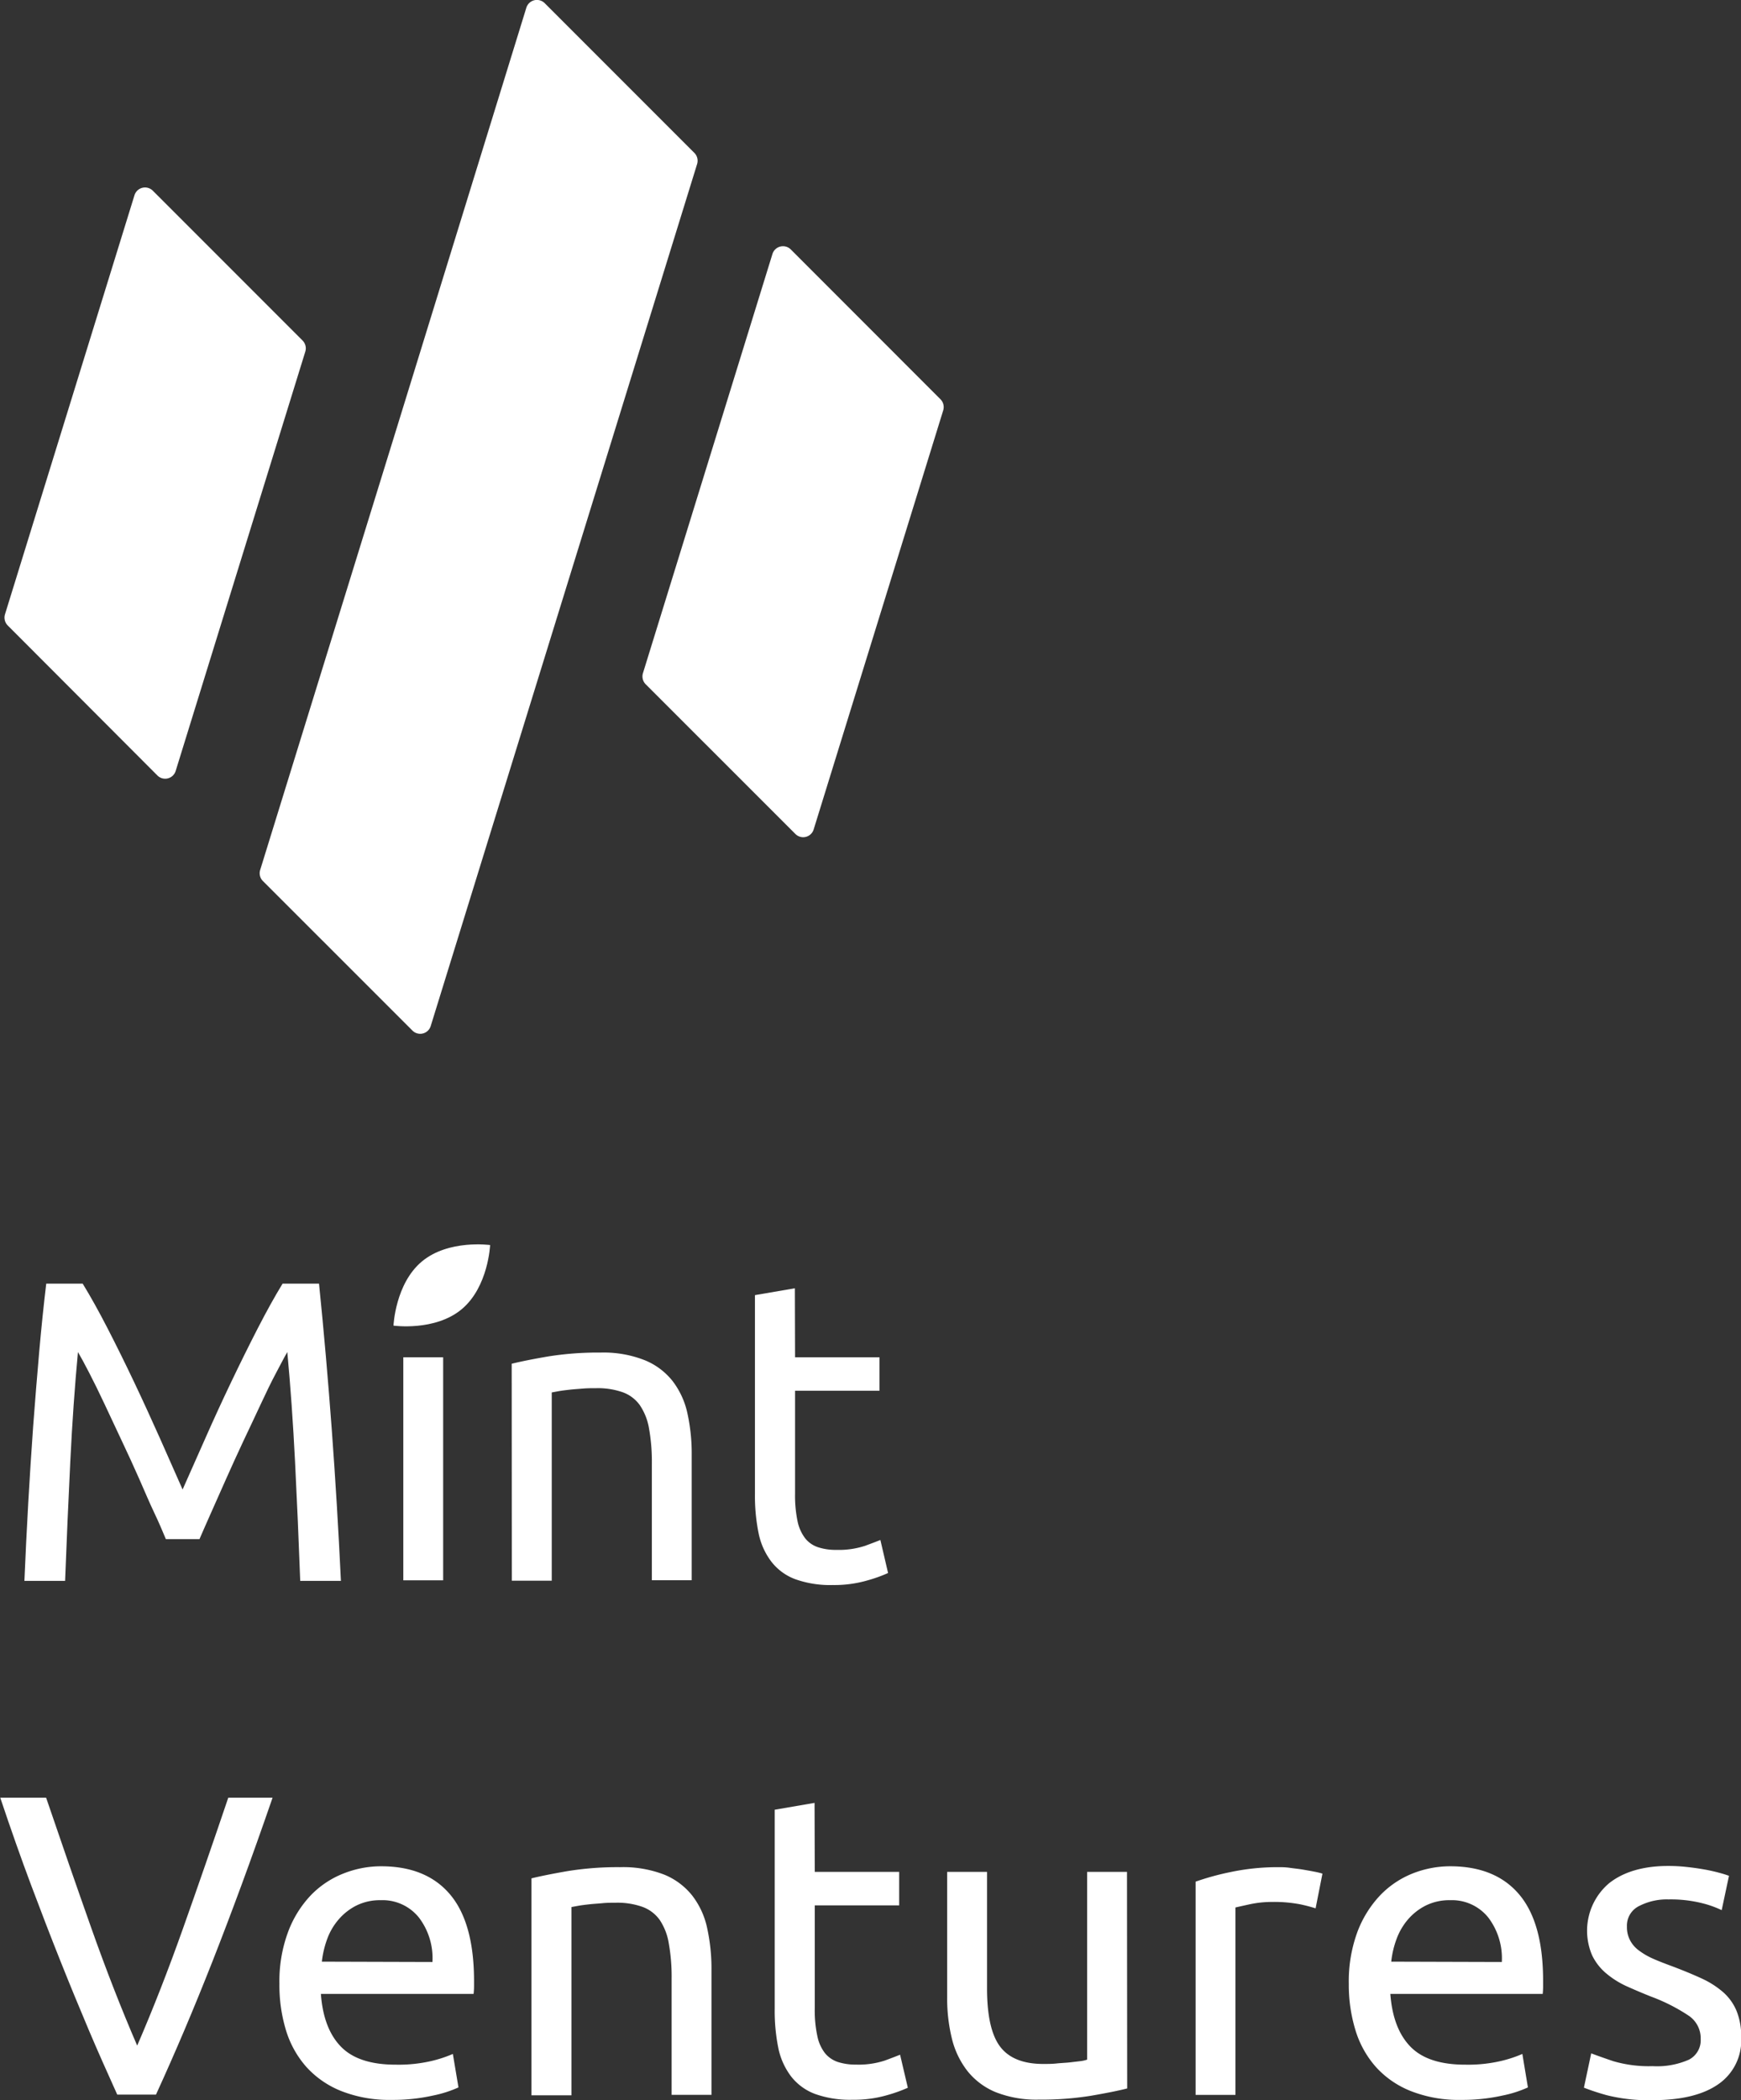 <svg id="图层_1" data-name="图层 1" xmlns="http://www.w3.org/2000/svg" viewBox="0 0 269.54 324.96"><rect x="0" y="0" width="269.54" height="324.96" fill="#333333" stroke="none"/><defs><style>.cls-1{fill:#fff;}</style></defs><title>logoV White version</title><path class="cls-1" d="M438.24,503.35s6.43.91,10.56-2.54,4.4-9.93,4.4-9.93-6.43-.9-10.56,2.54S438.24,503.35,438.24,503.35Z" transform="translate(-377.32 -298.22)"/><path class="cls-1" d="M403,536.39c-.45-1.06-1-2.41-1.76-4s-1.52-3.4-2.36-5.31-1.74-3.86-2.69-5.87-1.84-3.91-2.68-5.71-1.63-3.39-2.36-4.81-1.32-2.5-1.76-3.25q-.74,7.83-1.19,17t-.8,18.41h-6.3q.25-6,.59-12t.77-12q.44-5.87.93-11.44t1.09-10.56h5.64q1.8,2.93,3.85,6.91t4.11,8.32c1.38,2.9,2.7,5.8,4,8.7l3.51,7.93,3.52-7.93q1.92-4.35,4-8.7t4.12-8.32q2.06-4,3.84-6.91h5.64q2.26,22.25,3.39,46h-6.3q-.34-9.28-.8-18.41t-1.2-17c-.44.75-1,1.84-1.75,3.25s-1.52,3-2.36,4.81-1.74,3.7-2.69,5.71-1.84,4-2.68,5.87-1.63,3.68-2.36,5.31-1.32,3-1.76,4Z" transform="translate(-377.32 -298.22)"/><rect class="cls-1" x="62.44" y="210.03" width="6.17" height="34.51"/><path class="cls-1" d="M456.54,509.25q2.13-.53,5.64-1.13a48.7,48.7,0,0,1,8.1-.6,17.34,17.34,0,0,1,6.83,1.17,10.54,10.54,0,0,1,4.35,3.25,12.55,12.55,0,0,1,2.29,5,29.14,29.14,0,0,1,.66,6.43v19.38h-6.17v-18a29.24,29.24,0,0,0-.43-5.44,9.17,9.17,0,0,0-1.43-3.65,5.58,5.58,0,0,0-2.65-2,11.68,11.68,0,0,0-4.11-.63c-.67,0-1.35,0-2.06.06s-1.38.1-2,.17-1.22.14-1.73.23l-1.09.2v29.13h-6.18Z" transform="translate(-377.32 -298.22)"/><path class="cls-1" d="M500.41,508.25h13.07v5.18H500.41v15.93a19.57,19.57,0,0,0,.39,4.28,6.52,6.52,0,0,0,1.2,2.65,4.24,4.24,0,0,0,2,1.36,8.65,8.65,0,0,0,2.79.4,13.06,13.06,0,0,0,4.47-.63c1.13-.42,1.92-.72,2.36-.9l1.19,5.11a22.26,22.26,0,0,1-3.25,1.16,18.27,18.27,0,0,1-5.31.7,16,16,0,0,1-5.8-.9,8.34,8.34,0,0,1-3.68-2.68,10.72,10.72,0,0,1-2-4.42,28.73,28.73,0,0,1-.57-6.07V498.63l6.18-1.06Z" transform="translate(-377.32 -298.22)"/><path class="cls-1" d="M419.52,576.4q-2.52,7.3-4.81,13.51t-4.48,11.78q-2.19,5.56-4.35,10.65t-4.41,10h-6c-1.5-3.32-3-6.67-4.41-10s-2.9-6.94-4.38-10.65-3-7.65-4.55-11.78-3.14-8.64-4.77-13.51h7.1q3.57,10.49,7,20.18t7.1,18.18q3.65-8.43,7.1-18.15t7-20.21Z" transform="translate(-377.32 -298.22)"/><path class="cls-1" d="M420.58,605.2a21.89,21.89,0,0,1,1.33-8,16.69,16.69,0,0,1,3.51-5.68,14.25,14.25,0,0,1,5.05-3.38,15.79,15.79,0,0,1,5.84-1.13q7,0,10.68,4.35t3.72,13.24v1a10.19,10.19,0,0,1-.07,1.16H427q.39,5.38,3.11,8.17t8.5,2.78a22.39,22.39,0,0,0,5.47-.56,19.45,19.45,0,0,0,3.35-1.1l.87,5.18a18.3,18.3,0,0,1-3.95,1.26,28.23,28.23,0,0,1-6.41.67,20.24,20.24,0,0,1-7.79-1.37,14.52,14.52,0,0,1-5.41-3.74,15.24,15.24,0,0,1-3.15-5.68A23.86,23.86,0,0,1,420.58,605.2Zm23.69-3.38a10.36,10.36,0,0,0-2.09-6.87,7.21,7.21,0,0,0-5.94-2.69,8.16,8.16,0,0,0-3.75.83,8.88,8.88,0,0,0-2.75,2.16,9.7,9.7,0,0,0-1.76,3,14.9,14.9,0,0,0-.83,3.52Z" transform="translate(-377.32 -298.22)"/><path class="cls-1" d="M459.6,588.88q2.11-.52,5.64-1.13a48.49,48.49,0,0,1,8.09-.6,17.59,17.59,0,0,1,6.84,1.16,10.68,10.68,0,0,1,4.34,3.26,12.42,12.42,0,0,1,2.29,5,29.12,29.12,0,0,1,.67,6.43v19.38H481.3v-18a29.15,29.15,0,0,0-.44-5.44,9.11,9.11,0,0,0-1.42-3.65,5.66,5.66,0,0,0-2.66-2,11.59,11.59,0,0,0-4.11-.64c-.66,0-1.35,0-2.06.07s-1.38.1-2,.17-1.22.14-1.73.23l-1.09.2v29.13H459.6Z" transform="translate(-377.32 -298.22)"/><path class="cls-1" d="M503.46,587.88h13.07v5.18H503.46V609a18.78,18.78,0,0,0,.4,4.28,6.38,6.38,0,0,0,1.19,2.66,4.37,4.37,0,0,0,2,1.36,9,9,0,0,0,2.79.4,13.12,13.12,0,0,0,4.48-.63c1.13-.42,1.91-.72,2.35-.9l1.2,5.11a22.72,22.72,0,0,1-3.25,1.16,18.31,18.31,0,0,1-5.31.7,16,16,0,0,1-5.81-.9,8.45,8.45,0,0,1-3.68-2.68,10.85,10.85,0,0,1-2-4.42,28.78,28.78,0,0,1-.56-6.07V578.26l6.17-1.06Z" transform="translate(-377.32 -298.22)"/><path class="cls-1" d="M551.83,621.39c-1.41.36-3.28.73-5.6,1.13a48.15,48.15,0,0,1-8.07.6,17.16,17.16,0,0,1-6.7-1.16,10.9,10.9,0,0,1-4.38-3.29,13.25,13.25,0,0,1-2.39-5,25.93,25.93,0,0,1-.73-6.4V587.88h6.17v18c0,4.21.67,7.21,2,9s3.56,2.72,6.71,2.72c.66,0,1.34,0,2-.07s1.37-.1,2-.16l1.7-.2a5.05,5.05,0,0,0,1.09-.24V587.88h6.17Z" transform="translate(-377.32 -298.22)"/><path class="cls-1" d="M575.19,587.15c.53,0,1.14,0,1.82.1s1.36.16,2,.27,1.27.22,1.82.33a10.54,10.54,0,0,1,1.23.3L581,593.52a24.74,24.74,0,0,0-2.42-.63,21.56,21.56,0,0,0-4.35-.36,16.42,16.42,0,0,0-3.42.36c-1.13.25-1.87.41-2.22.5v29h-6.17v-33a41.3,41.3,0,0,1,5.44-1.49A35.26,35.26,0,0,1,575.19,587.15Z" transform="translate(-377.32 -298.22)"/><path class="cls-1" d="M586.14,605.2a22.11,22.11,0,0,1,1.32-8,16.86,16.86,0,0,1,3.52-5.68,14.3,14.3,0,0,1,5-3.38,15.83,15.83,0,0,1,5.84-1.13q7,0,10.69,4.35t3.71,13.24v1a10.31,10.31,0,0,1-.06,1.16H592.57q.4,5.38,3.12,8.17t8.5,2.78a22.45,22.45,0,0,0,5.47-.56,19.45,19.45,0,0,0,3.35-1.1l.86,5.18a18,18,0,0,1-3.94,1.26,28.29,28.29,0,0,1-6.41.67,20.2,20.2,0,0,1-7.79-1.37,14.44,14.44,0,0,1-5.41-3.74,15.24,15.24,0,0,1-3.15-5.68A23.86,23.86,0,0,1,586.14,605.2Zm23.69-3.38a10.42,10.42,0,0,0-2.09-6.87,7.21,7.21,0,0,0-5.94-2.69,8.16,8.16,0,0,0-3.75.83,8.92,8.92,0,0,0-2.76,2.16,9.88,9.88,0,0,0-1.75,3,14.42,14.42,0,0,0-.83,3.52Z" transform="translate(-377.32 -298.22)"/><path class="cls-1" d="M633.18,617.94a12.23,12.23,0,0,0,5.61-1,3.38,3.38,0,0,0,1.83-3.19,4.22,4.22,0,0,0-1.8-3.58,28.19,28.19,0,0,0-5.9-3c-1.33-.53-2.6-1.07-3.82-1.62a13.71,13.71,0,0,1-3.15-2,8.44,8.44,0,0,1-2.12-2.72,9.63,9.63,0,0,1,2.59-11.18c2.25-1.79,5.33-2.69,9.22-2.69a26.13,26.13,0,0,1,2.92.17c1,.11,1.88.24,2.72.39s1.58.33,2.22.5,1.14.33,1.5.47l-1.13,5.31a15.69,15.69,0,0,0-3.12-1.1,20,20,0,0,0-5.11-.56,9.36,9.36,0,0,0-4.51,1,3.38,3.38,0,0,0-1.93,3.21,4.32,4.32,0,0,0,.43,2A4.52,4.52,0,0,0,631,600a10.93,10.93,0,0,0,2.22,1.3c.89.4,2,.82,3.19,1.26q2.45.93,4.38,1.82a13.88,13.88,0,0,1,3.28,2.09,7.93,7.93,0,0,1,2.09,2.89,10.42,10.42,0,0,1,.73,4.15,8.23,8.23,0,0,1-3.55,7.23q-3.54,2.46-10.12,2.46a26.29,26.29,0,0,1-7.16-.77,36.35,36.35,0,0,1-3.52-1.16l1.13-5.31c.71.27,1.83.67,3.38,1.2A19.6,19.6,0,0,0,633.18,617.94Z" transform="translate(-377.32 -298.22)"/><path class="cls-1" d="M424.58,352.65l-20.06,64.86a1.7,1.7,0,0,1-2.83.71L378.51,395a1.73,1.73,0,0,1-.42-1.71l20.05-64.86a1.71,1.71,0,0,1,2.84-.7l23.17,23.17A1.72,1.72,0,0,1,424.58,352.65Z" transform="translate(-377.32 -298.22)"/><path class="cls-1" d="M438.49,365.27h0L417.6,432.84a1.7,1.7,0,0,0,.42,1.71l23.18,23.17A1.7,1.7,0,0,0,444,457l20.36-65.85h0l20.89-67.56a1.72,1.72,0,0,0-.43-1.71l-23.17-23.17a1.71,1.71,0,0,0-2.84.7Z" transform="translate(-377.32 -298.22)"/><path class="cls-1" d="M522.92,360l-23.17-23.18a1.71,1.71,0,0,0-2.84.7l-20.05,64.87a1.72,1.72,0,0,0,.42,1.71l23.18,23.17a1.7,1.7,0,0,0,2.83-.7l20.06-64.86A1.72,1.72,0,0,0,522.92,360Z" transform="translate(-377.32 -298.22)"/></svg>